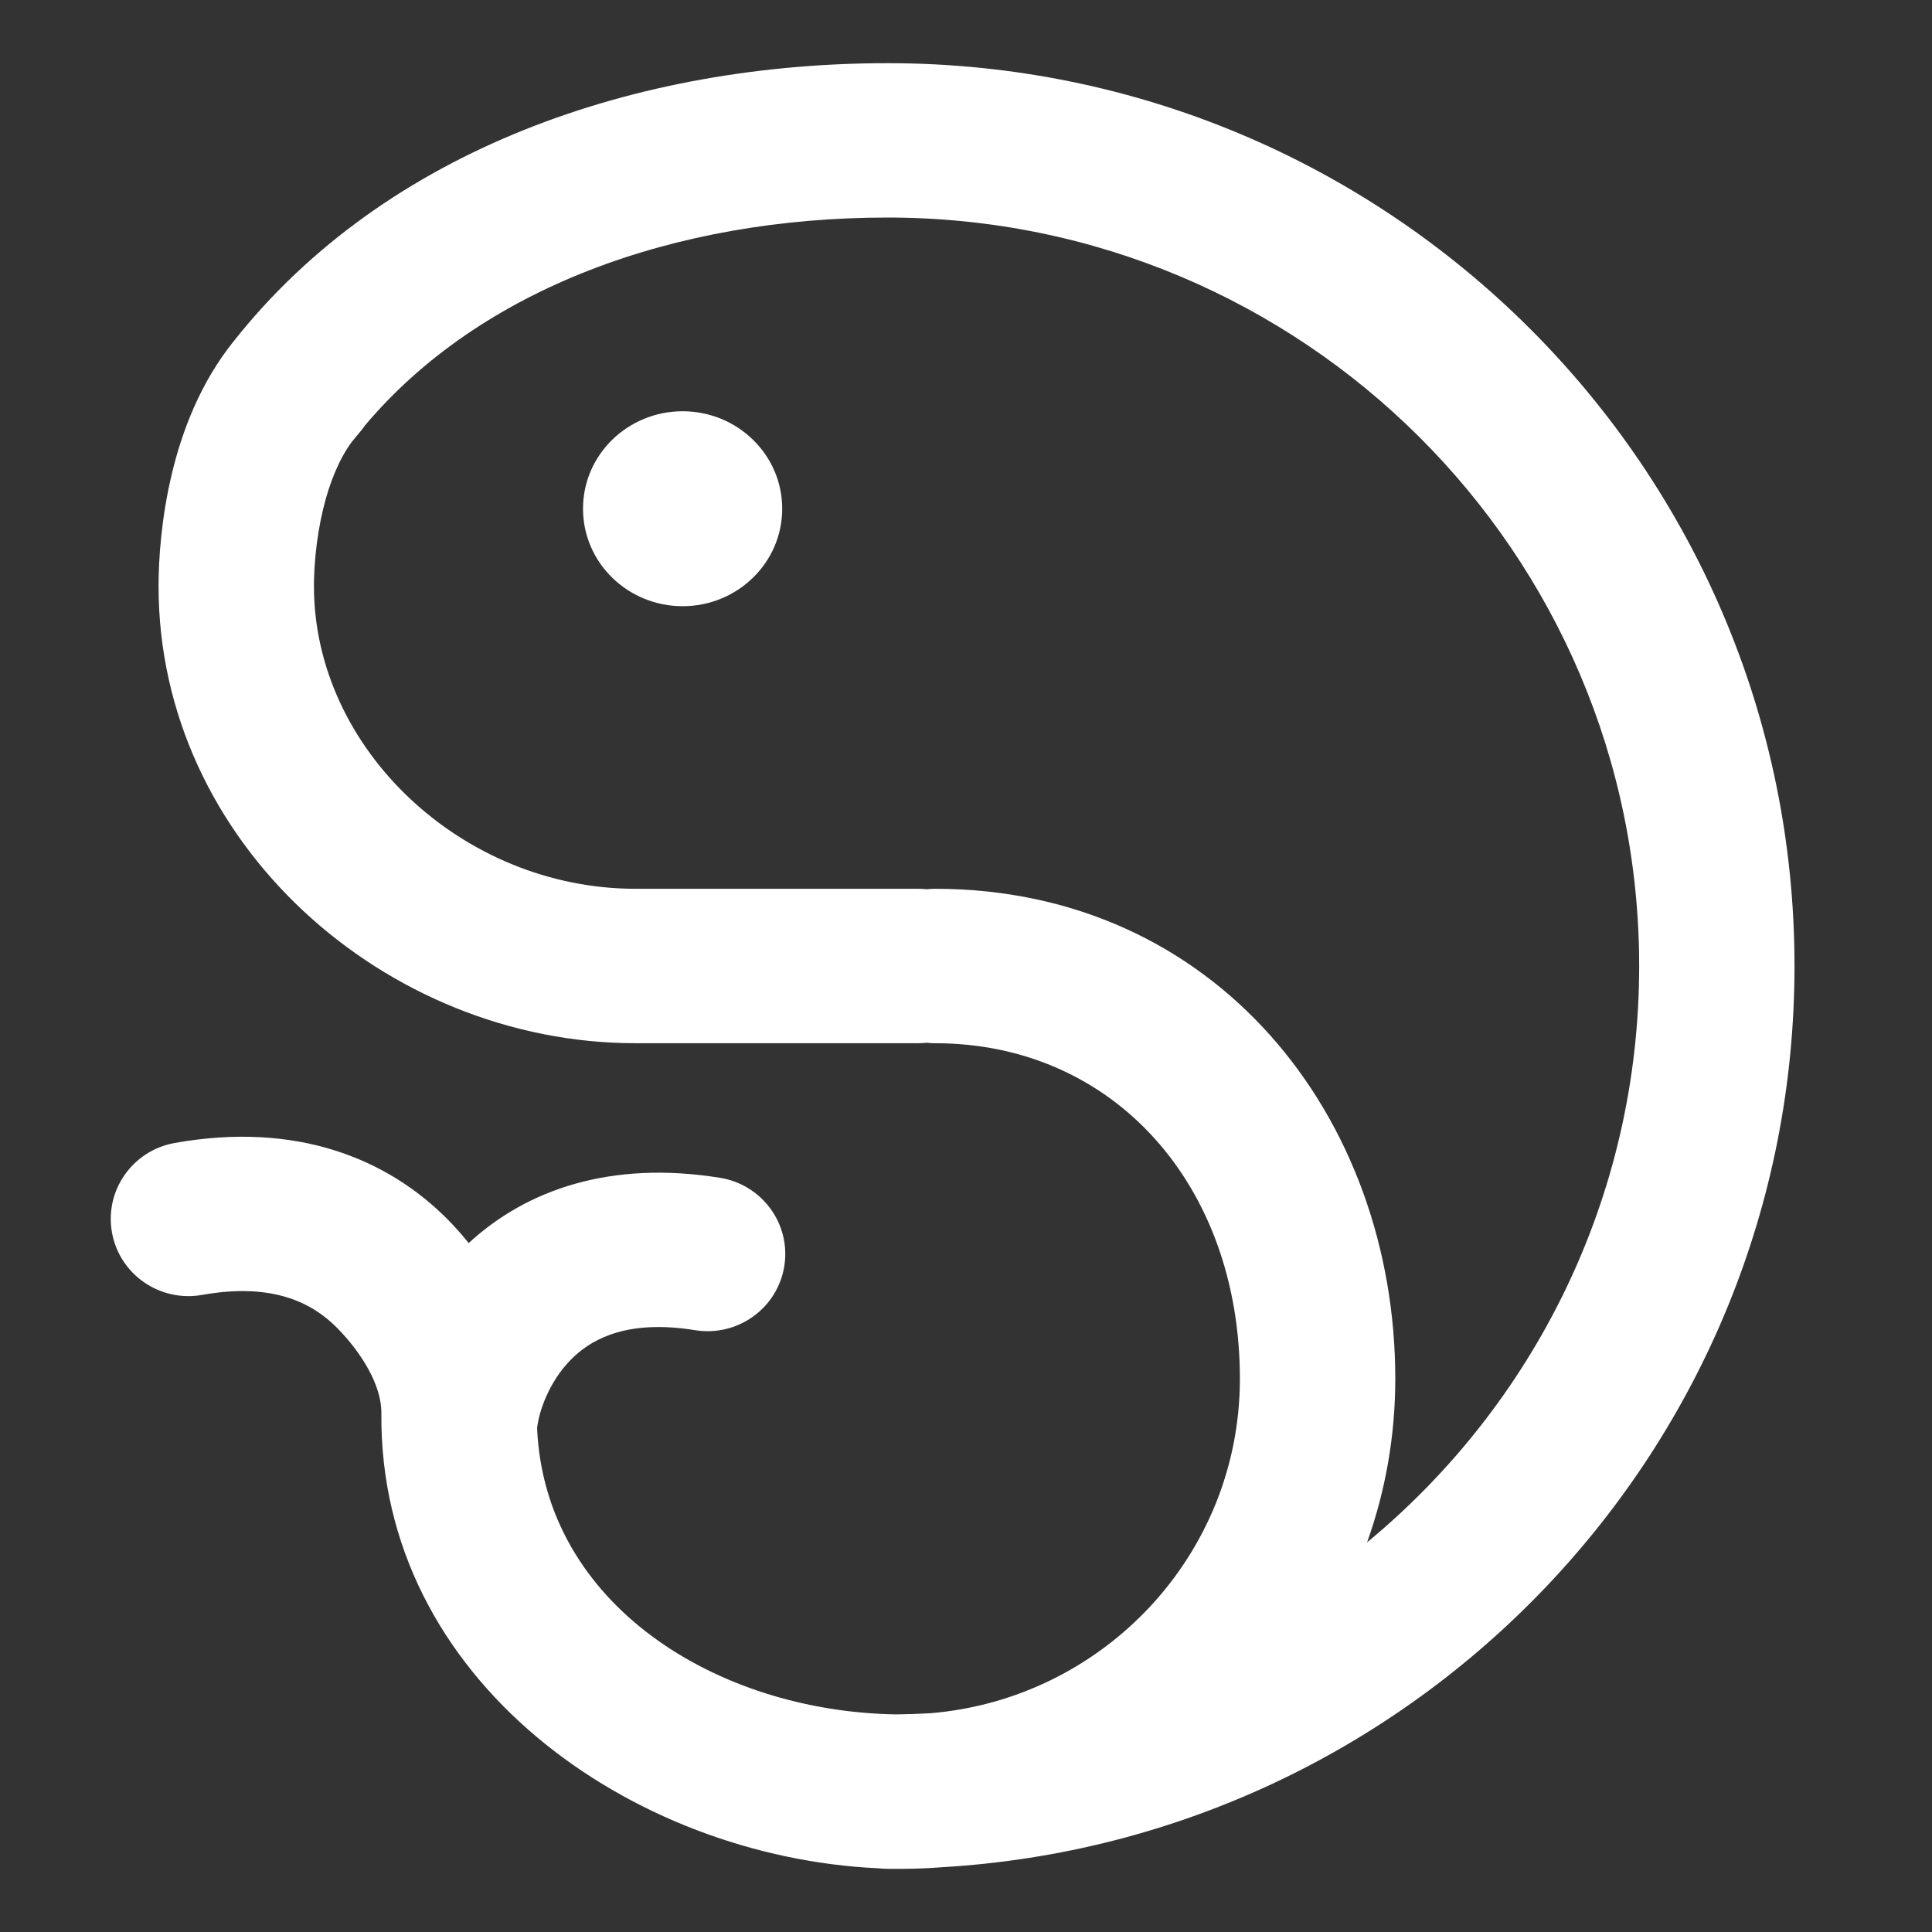 <svg width="30" height="30" viewBox="0 0 30 30" fill="none" xmlns="http://www.w3.org/2000/svg">
<rect x="0" y="0" width="30" height="30" fill="#333333" stroke="none"/>
<path fill-rule="evenodd" clip-rule="evenodd" d="M13.784 0.981C9.91 0.981 5.998 2.302 3.631 5.296C3.108 5.944 2.827 6.701 2.673 7.338C2.503 8.04 2.462 8.692 2.462 9.103C2.462 13.088 5.99 16.199 9.868 16.199H14.26C14.303 16.199 14.346 16.196 14.389 16.192C14.431 16.196 14.474 16.199 14.518 16.199C17.292 16.199 19.253 18.399 19.253 21.41C19.253 24.139 17.139 26.38 14.445 26.603C14.269 26.613 14.092 26.619 13.914 26.621C11.129 26.576 8.458 24.917 8.34 22.174C8.343 22.158 8.345 22.141 8.347 22.125C8.393 21.832 8.571 21.38 8.923 21.056C9.231 20.773 9.772 20.49 10.794 20.655C11.45 20.761 12.071 20.319 12.178 19.664C12.285 19.01 11.837 18.395 11.181 18.289C9.482 18.015 8.178 18.474 7.284 19.297L7.278 19.303C7.181 19.181 7.076 19.063 6.964 18.948C6.016 17.984 4.595 17.412 2.713 17.748C2.058 17.865 1.621 18.487 1.739 19.14C1.857 19.792 2.485 20.224 3.14 20.107C4.252 19.909 4.862 20.241 5.238 20.623C5.614 21.006 5.926 21.51 5.922 21.945C5.883 26.094 9.809 28.835 13.642 29.011C13.689 29.016 13.736 29.019 13.784 29.019C13.826 29.019 13.867 29.019 13.909 29.019C13.94 29.019 13.97 29.019 14.001 29.019C14.207 29.019 14.411 29.011 14.613 28.995C22.006 28.568 27.865 22.463 27.865 15C27.865 7.26 21.563 0.981 13.784 0.981ZM5.606 6.688C5.627 6.662 5.647 6.636 5.665 6.609C7.455 4.481 10.474 3.378 13.784 3.378C20.226 3.378 25.453 8.579 25.453 15C25.453 18.601 23.809 21.818 21.228 23.95C21.512 23.155 21.666 22.3 21.666 21.41C21.666 17.343 18.879 13.801 14.518 13.801C14.474 13.801 14.431 13.804 14.389 13.808C14.346 13.804 14.303 13.801 14.26 13.801H9.868C7.185 13.801 4.875 11.632 4.875 9.103C4.875 8.829 4.904 8.373 5.019 7.899C5.118 7.489 5.266 7.13 5.462 6.862L5.606 6.688Z" fill="white"/>
<path d="M10.6 6.386C9.75 6.386 9.053 7.059 9.053 7.899C9.053 8.74 9.75 9.413 10.6 9.413C11.449 9.413 12.146 8.74 12.146 7.899C12.146 7.059 11.449 6.386 10.6 6.386Z" fill="white"/>
</svg>
